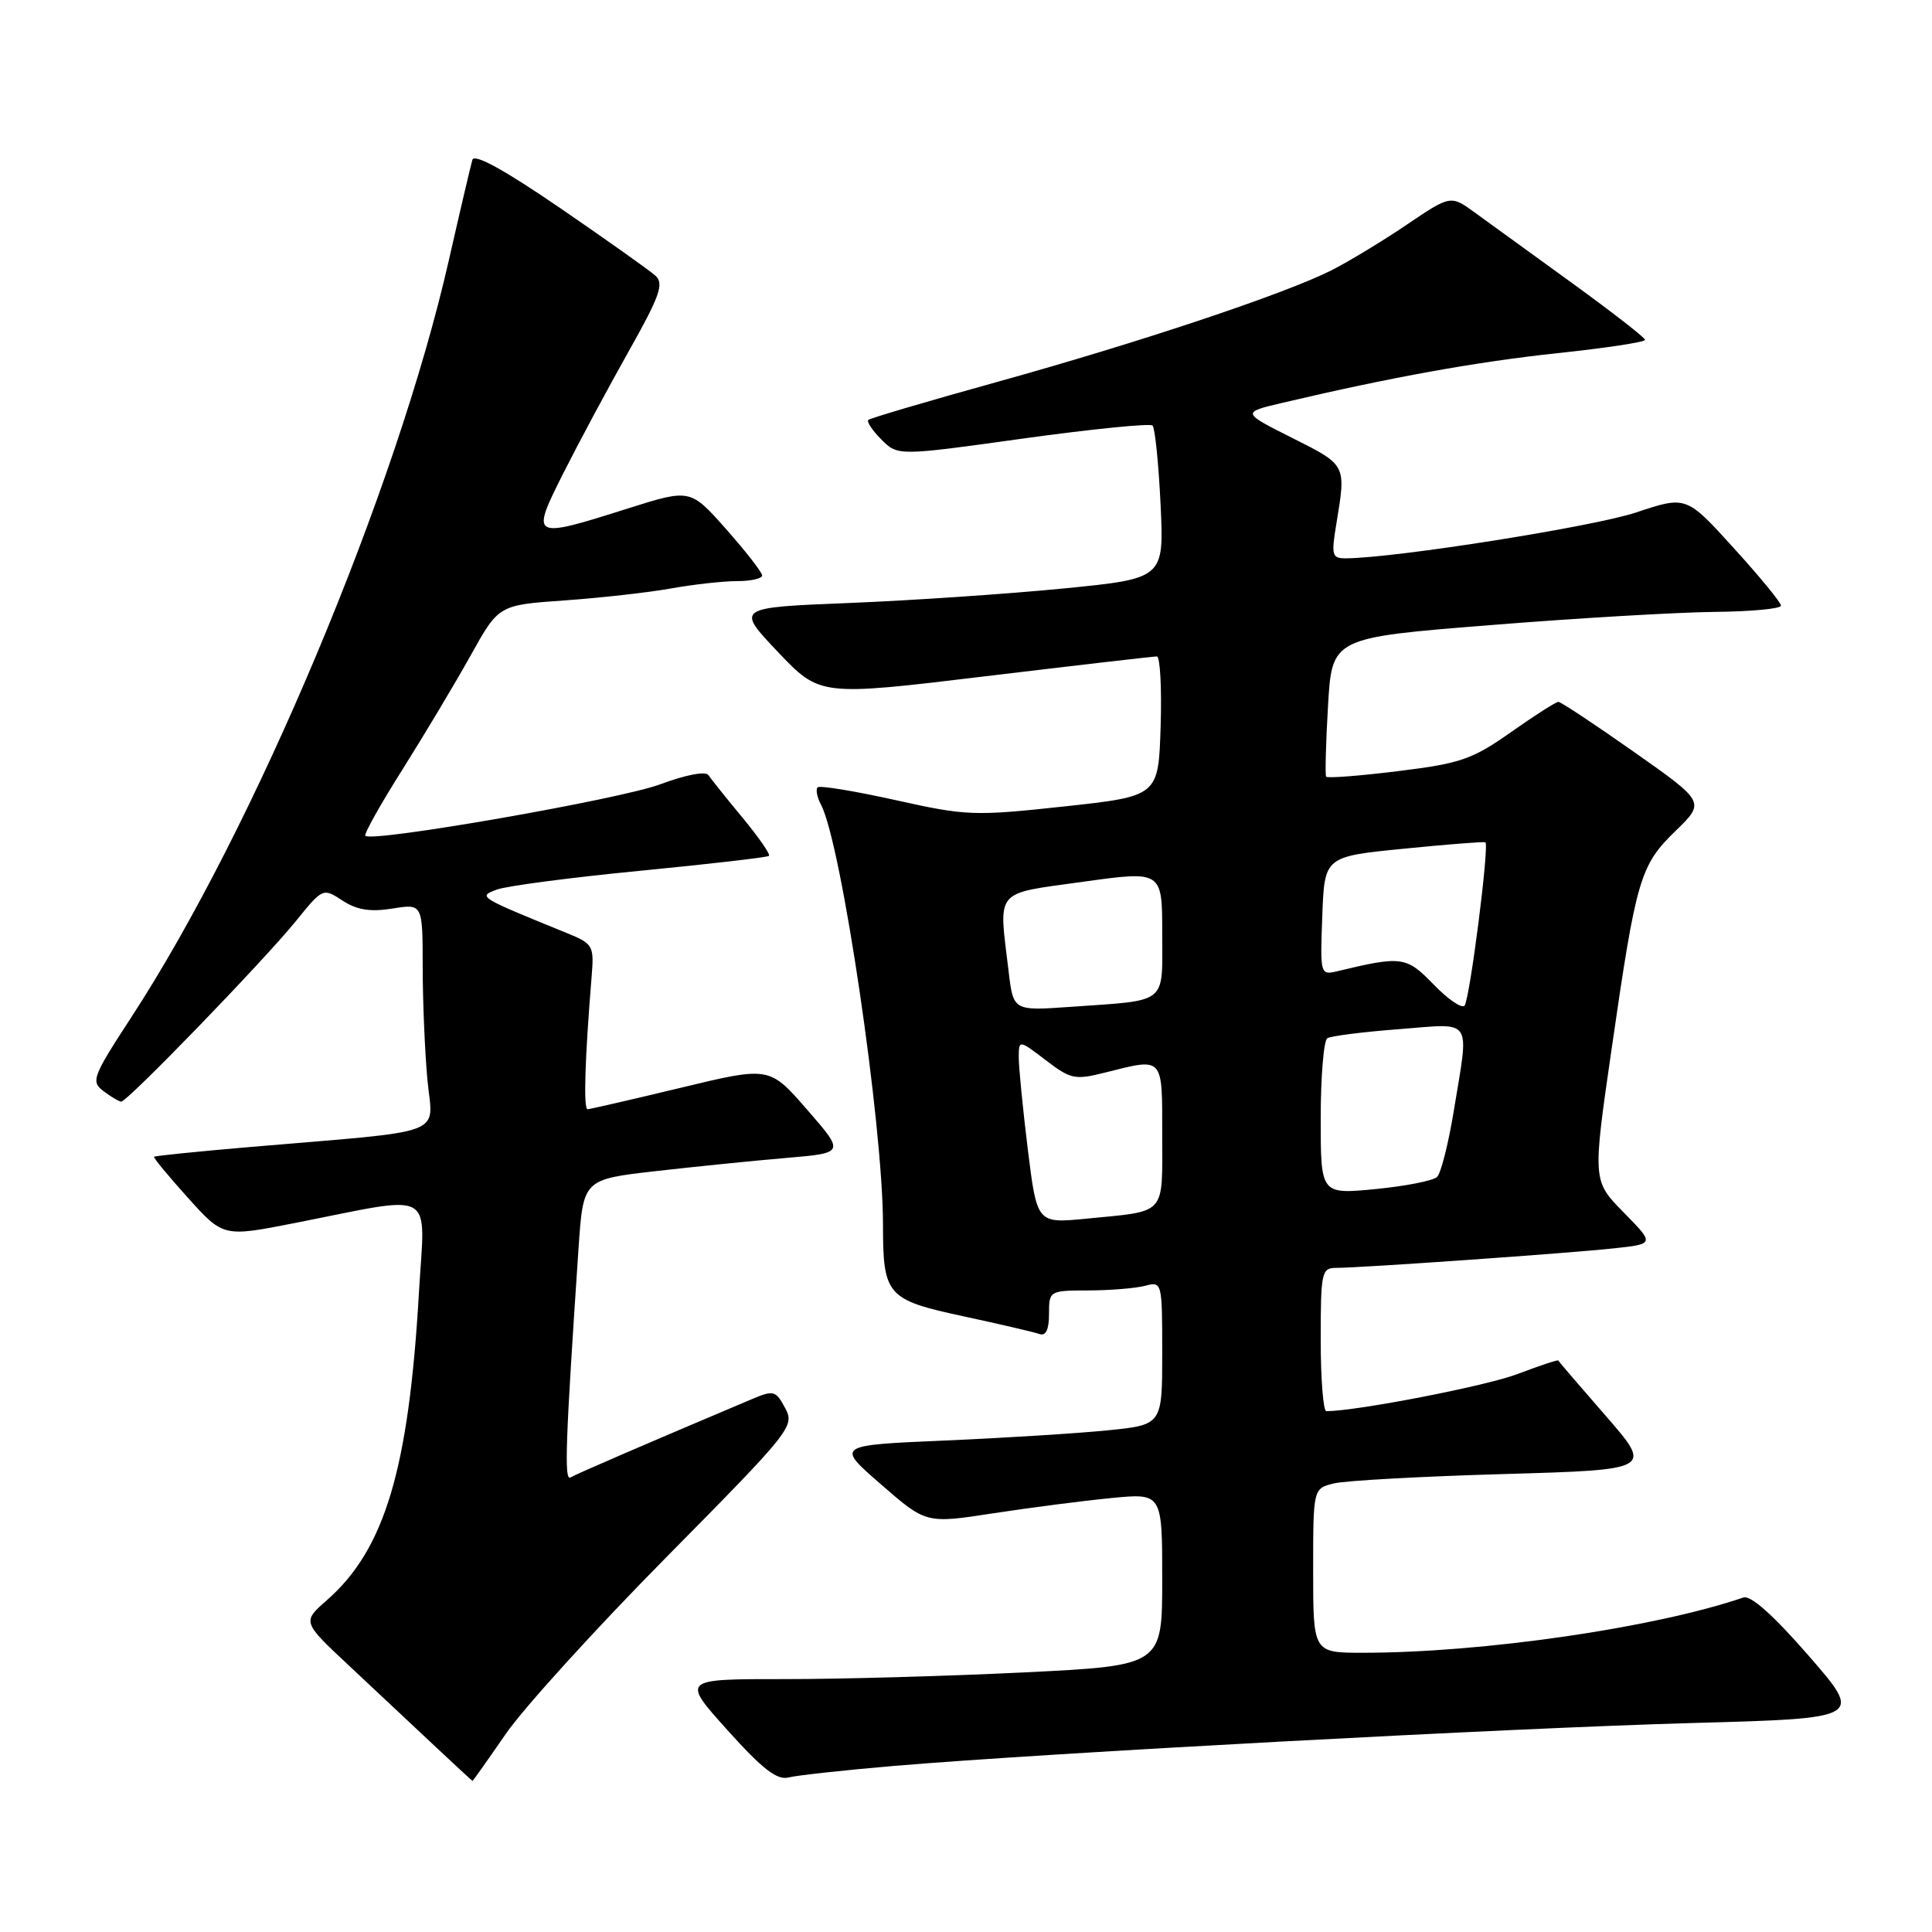 <?xml version="1.0" encoding="UTF-8" standalone="no"?>
<!DOCTYPE svg PUBLIC "-//W3C//DTD SVG 1.1//EN" "http://www.w3.org/Graphics/SVG/1.1/DTD/svg11.dtd" >
<svg xmlns="http://www.w3.org/2000/svg" xmlns:xlink="http://www.w3.org/1999/xlink" version="1.1" viewBox="0 0 256 256">
 <g >
 <path fill="currentColor"
d=" M 67.02 229.75 C 69.39 226.31 78.99 215.75 88.35 206.28 C 104.87 189.56 105.33 188.98 104.04 186.58 C 102.79 184.25 102.52 184.17 99.61 185.40 C 86.04 191.13 76.35 195.31 75.59 195.77 C 74.74 196.28 74.93 191.07 76.66 165.39 C 77.28 156.28 77.28 156.28 86.89 155.18 C 92.17 154.58 99.97 153.79 104.22 153.43 C 111.94 152.77 111.94 152.77 106.95 147.04 C 101.96 141.30 101.96 141.30 90.23 144.13 C 83.78 145.68 78.21 146.96 77.87 146.98 C 77.29 147.00 77.49 140.47 78.40 129.31 C 78.73 125.31 78.57 125.04 75.12 123.64 C 63.29 118.82 63.30 118.82 65.85 117.87 C 67.14 117.39 75.69 116.27 84.85 115.38 C 94.01 114.49 101.68 113.60 101.89 113.41 C 102.11 113.21 100.53 110.94 98.39 108.35 C 96.25 105.77 94.22 103.23 93.87 102.71 C 93.50 102.16 90.86 102.66 87.47 103.93 C 82.17 105.91 49.31 111.65 48.41 110.75 C 48.20 110.53 50.42 106.56 53.35 101.93 C 56.27 97.29 60.33 90.50 62.37 86.84 C 66.08 80.17 66.08 80.17 74.79 79.56 C 79.58 79.22 85.94 78.51 88.92 77.97 C 91.90 77.44 95.83 77.00 97.67 77.00 C 99.50 77.00 101.00 76.66 100.99 76.25 C 100.98 75.84 98.84 73.08 96.23 70.13 C 91.47 64.76 91.47 64.76 83.18 67.38 C 70.39 71.43 70.29 71.37 74.62 62.75 C 76.63 58.76 80.51 51.52 83.25 46.65 C 87.41 39.27 88.01 37.60 86.87 36.55 C 86.12 35.86 80.43 31.83 74.24 27.58 C 66.82 22.50 62.85 20.32 62.59 21.18 C 62.38 21.91 60.97 27.90 59.47 34.50 C 52.58 64.85 33.80 109.63 17.42 134.76 C 12.26 142.67 12.02 143.30 13.70 144.57 C 14.69 145.32 15.75 145.95 16.06 145.97 C 16.85 146.01 34.84 127.42 39.19 122.07 C 42.77 117.65 42.80 117.64 45.38 119.33 C 47.28 120.57 49.05 120.86 51.99 120.39 C 56.00 119.74 56.00 119.74 56.01 128.12 C 56.01 132.73 56.30 139.48 56.64 143.12 C 57.35 150.64 59.77 149.72 33.06 151.99 C 26.21 152.58 20.52 153.15 20.41 153.28 C 20.30 153.40 22.32 155.85 24.90 158.71 C 29.59 163.92 29.59 163.92 39.05 162.06 C 58.05 158.32 56.32 157.35 55.51 171.30 C 54.16 194.68 50.99 205.29 43.33 212.02 C 40.04 214.90 40.04 214.90 46.24 220.70 C 49.65 223.89 54.70 228.63 57.47 231.23 C 60.24 233.83 62.55 235.97 62.61 235.98 C 62.66 235.99 64.65 233.19 67.02 229.75 Z  M 118.50 233.99 C 138.98 232.26 200.38 228.97 224.19 228.31 C 246.87 227.69 246.87 227.69 239.69 219.43 C 235.00 214.04 231.98 211.34 231.00 211.68 C 219.20 215.70 196.48 219.00 180.58 219.00 C 174.00 219.00 174.00 219.00 174.00 208.12 C 174.00 197.23 174.00 197.23 176.75 196.56 C 178.26 196.19 188.38 195.63 199.24 195.32 C 218.98 194.75 218.98 194.75 212.78 187.62 C 209.37 183.71 206.53 180.40 206.48 180.27 C 206.43 180.15 203.99 180.96 201.07 182.07 C 196.91 183.65 179.88 186.96 175.75 186.99 C 175.34 187.00 175.00 182.72 175.00 177.50 C 175.00 168.57 175.12 168.00 177.06 168.00 C 180.30 168.00 207.91 166.06 213.87 165.41 C 219.25 164.83 219.25 164.83 215.13 160.64 C 211.02 156.45 211.02 156.45 213.55 138.97 C 216.82 116.35 217.32 114.66 222.03 110.09 C 225.95 106.28 225.95 106.28 216.52 99.64 C 211.33 95.99 206.82 93.00 206.49 93.00 C 206.17 93.00 203.34 94.81 200.20 97.02 C 195.08 100.63 193.54 101.16 185.24 102.18 C 180.15 102.81 175.87 103.14 175.72 102.91 C 175.57 102.69 175.68 98.45 175.97 93.50 C 176.50 84.50 176.50 84.50 197.50 82.83 C 209.05 81.90 222.44 81.12 227.25 81.08 C 232.06 81.03 236.00 80.66 235.99 80.25 C 235.99 79.84 233.16 76.39 229.71 72.60 C 223.44 65.69 223.44 65.69 216.77 67.91 C 211.12 69.79 185.02 73.92 178.41 73.98 C 176.47 74.00 176.37 73.65 177.10 69.25 C 178.37 61.55 178.41 61.64 171.25 58.04 C 164.50 54.65 164.50 54.65 170.00 53.36 C 184.34 49.98 195.66 47.94 206.34 46.80 C 212.75 46.12 217.99 45.33 217.98 45.03 C 217.97 44.74 213.61 41.35 208.30 37.50 C 202.99 33.65 197.20 29.45 195.43 28.17 C 192.22 25.84 192.22 25.84 186.36 29.80 C 183.14 31.98 178.65 34.69 176.40 35.83 C 170.16 38.97 150.94 45.38 132.26 50.57 C 123.04 53.13 115.30 55.41 115.06 55.64 C 114.81 55.87 115.59 57.04 116.79 58.24 C 118.97 60.42 118.97 60.42 135.56 58.11 C 144.68 56.85 152.40 56.07 152.72 56.39 C 153.04 56.71 153.52 61.40 153.78 66.81 C 154.25 76.66 154.25 76.66 140.88 77.98 C 133.52 78.70 120.75 79.57 112.50 79.90 C 97.50 80.50 97.50 80.50 103.07 86.38 C 108.65 92.25 108.65 92.25 130.57 89.61 C 142.63 88.16 152.85 86.98 153.29 86.98 C 153.72 86.99 153.95 91.16 153.79 96.25 C 153.50 105.50 153.50 105.50 141.00 106.86 C 129.07 108.15 128.05 108.11 118.67 106.02 C 113.26 104.82 108.61 104.05 108.34 104.33 C 108.06 104.60 108.27 105.65 108.80 106.66 C 111.51 111.83 116.98 148.95 117.00 162.18 C 117.00 171.67 117.48 172.22 127.63 174.41 C 132.51 175.46 137.06 176.52 137.75 176.77 C 138.58 177.06 139.00 176.16 139.00 174.11 C 139.00 171.03 139.05 171.00 144.25 170.99 C 147.14 170.98 150.51 170.70 151.75 170.37 C 153.97 169.78 154.00 169.90 154.00 179.28 C 154.00 188.80 154.00 188.80 146.75 189.53 C 142.76 189.93 133.03 190.54 125.13 190.88 C 110.76 191.50 110.76 191.50 116.74 196.69 C 122.71 201.89 122.71 201.89 131.61 200.52 C 136.50 199.77 143.54 198.86 147.25 198.50 C 154.00 197.84 154.00 197.84 154.00 209.27 C 154.00 220.70 154.00 220.70 135.75 221.60 C 125.71 222.09 111.38 222.50 103.90 222.49 C 90.30 222.48 90.30 222.48 96.40 229.26 C 101.05 234.44 102.98 235.92 104.50 235.52 C 105.60 235.24 111.90 234.55 118.50 233.99 Z  M 136.19 152.31 C 135.53 146.91 134.99 141.43 134.99 140.13 C 135.00 137.76 135.00 137.76 138.57 140.48 C 141.89 143.02 142.44 143.13 146.51 142.10 C 154.24 140.16 154.00 139.89 154.00 150.43 C 154.00 161.17 154.67 160.43 143.95 161.48 C 137.41 162.12 137.41 162.12 136.19 152.31 Z  M 175.00 148.19 C 175.00 142.65 175.40 137.87 175.88 137.57 C 176.36 137.27 180.64 136.73 185.38 136.37 C 195.33 135.60 194.69 134.64 192.62 147.28 C 191.92 151.55 190.93 155.46 190.42 155.95 C 189.92 156.45 186.24 157.17 182.25 157.56 C 175.00 158.26 175.00 158.26 175.00 148.19 Z  M 133.65 128.73 C 132.32 117.66 131.62 118.50 143.50 116.84 C 154.00 115.38 154.00 115.38 154.00 123.67 C 154.00 133.21 154.89 132.49 141.89 133.41 C 134.27 133.95 134.27 133.95 133.65 128.73 Z  M 189.95 130.44 C 186.35 126.72 185.74 126.64 177.21 128.69 C 174.94 129.23 174.92 129.13 175.21 121.37 C 175.50 113.50 175.50 113.50 186.00 112.46 C 191.78 111.88 196.64 111.50 196.82 111.61 C 197.37 111.95 194.75 132.46 194.06 133.25 C 193.69 133.67 191.84 132.40 189.95 130.44 Z "/>
</g>
</svg>